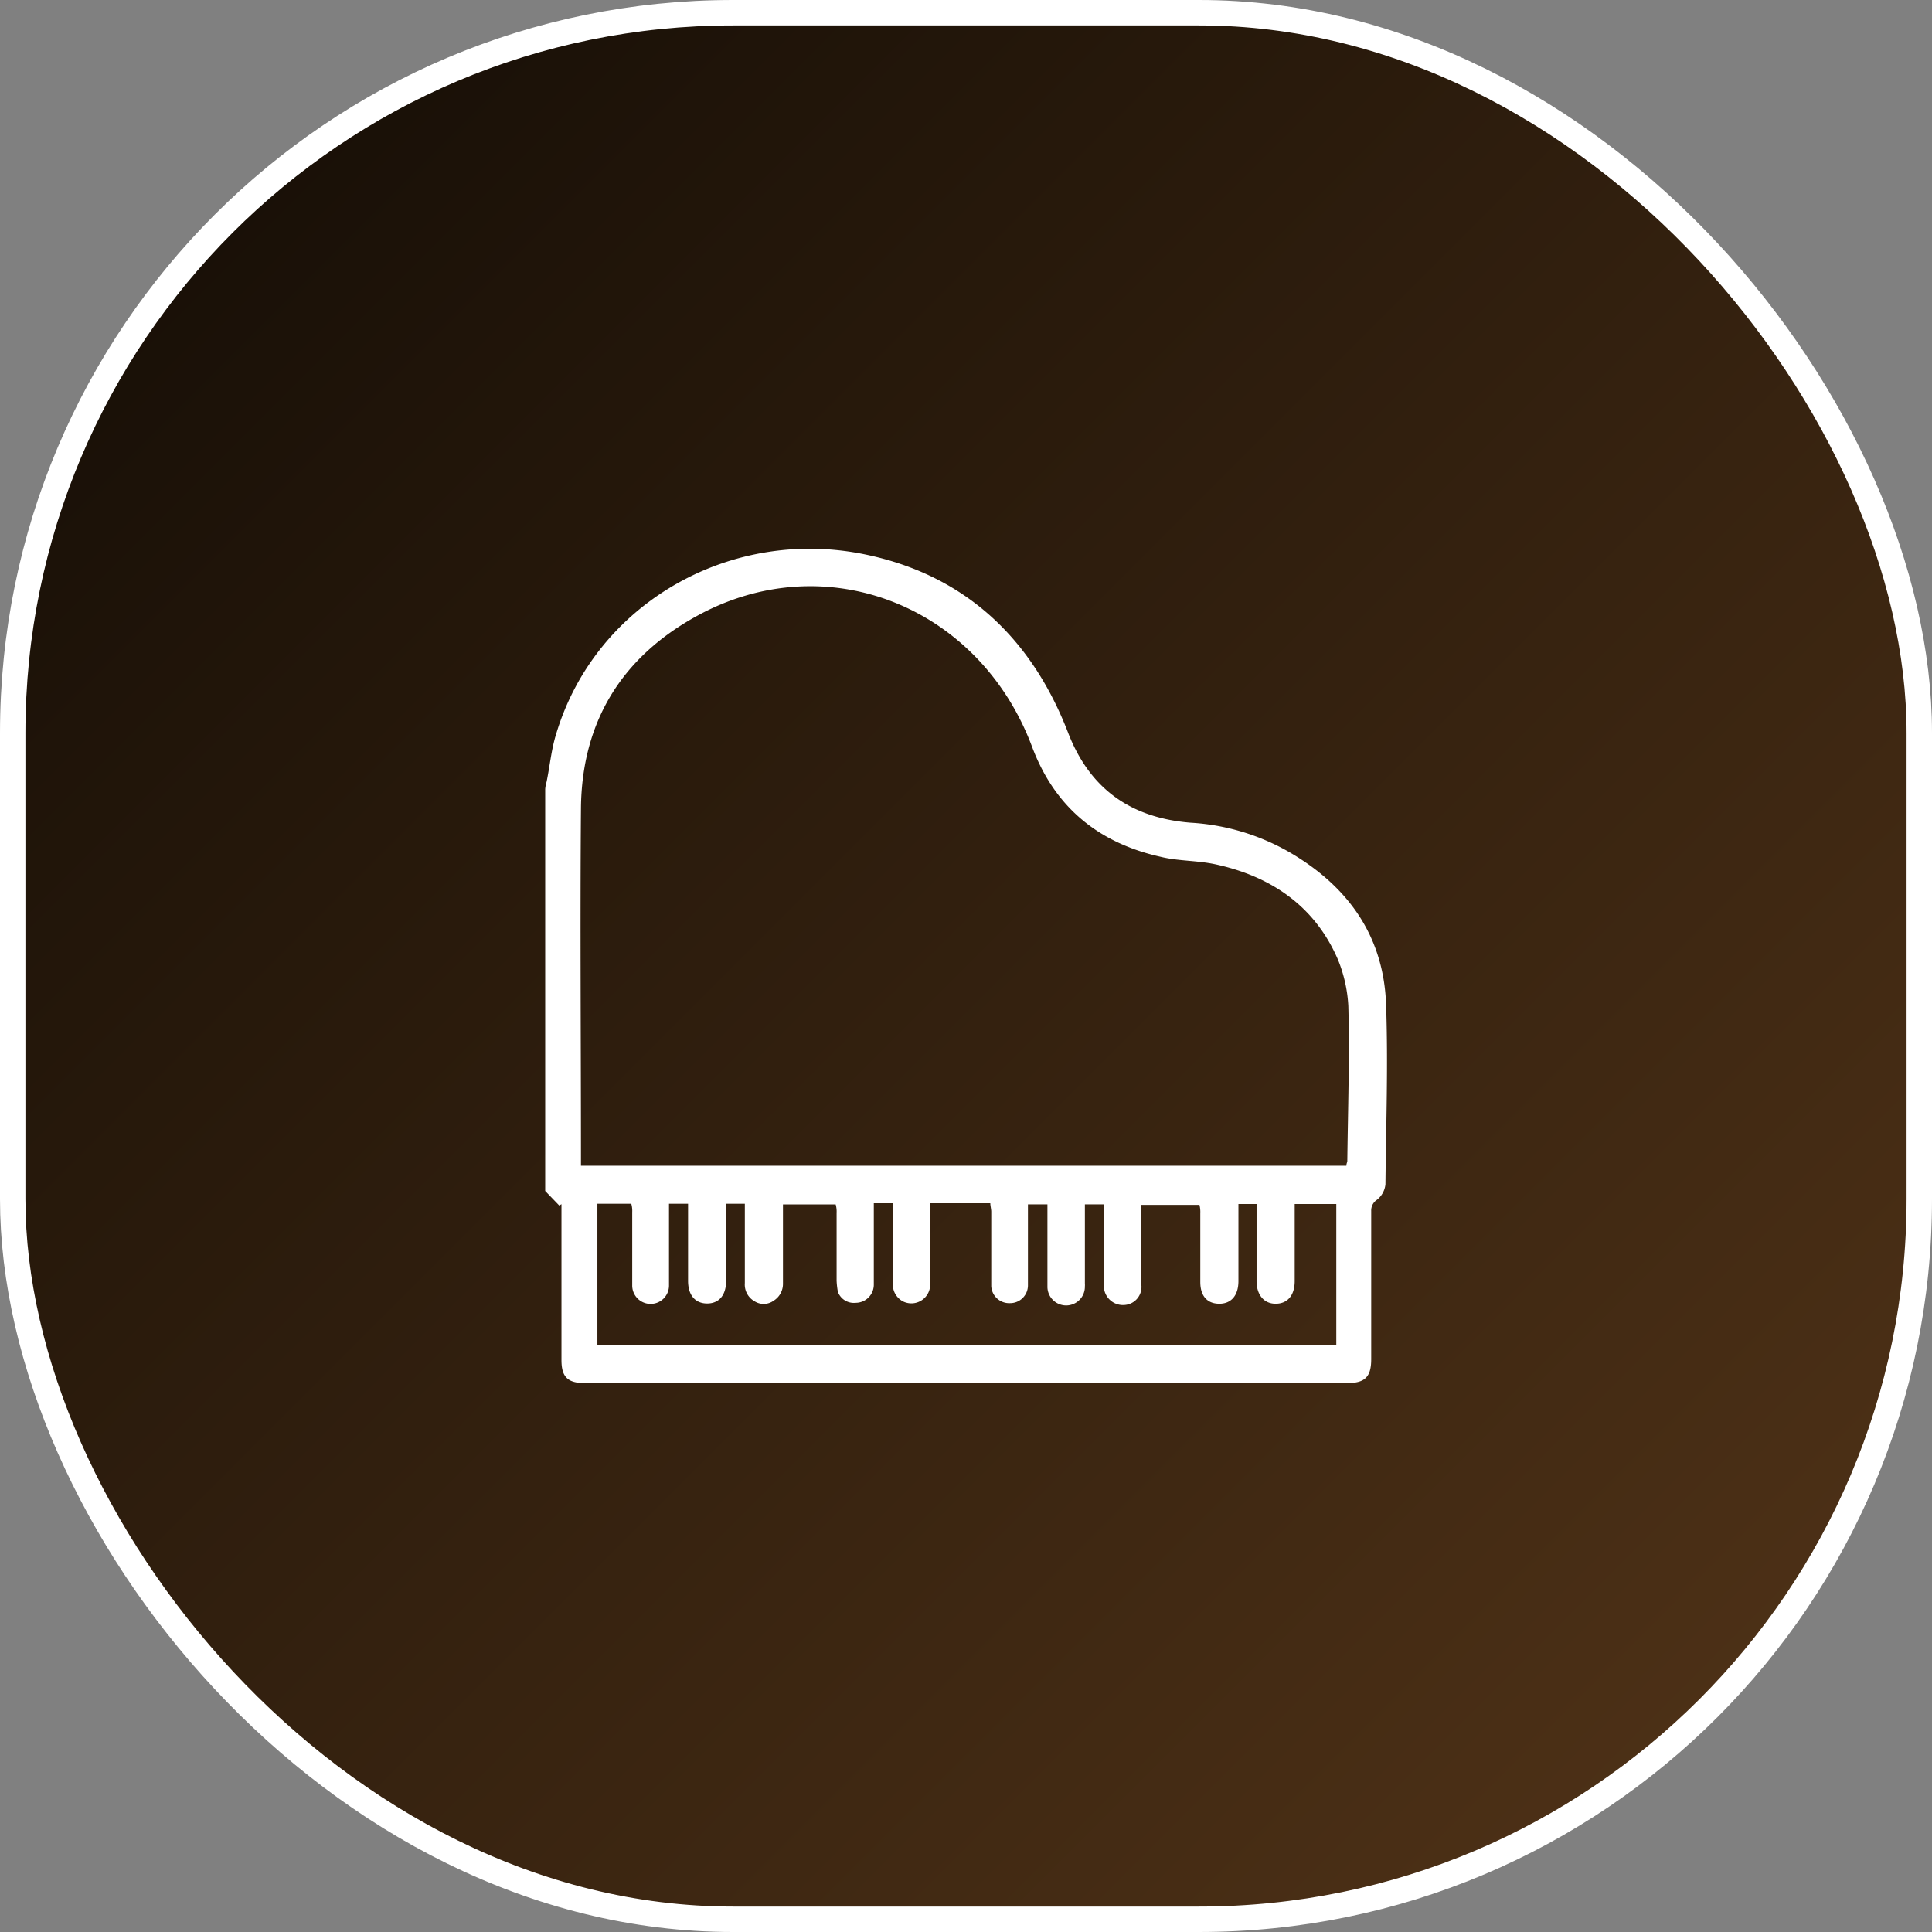 <svg id="Layer_1" data-name="Layer 1" xmlns="http://www.w3.org/2000/svg" xmlns:xlink="http://www.w3.org/1999/xlink" viewBox="0 0 228 228"><rect x="0" y="0" width="228" height="228" fill="#808080" stroke="none"/><defs><linearGradient id="linear-gradient" x1="26.4" y1="26.4" x2="201.6" y2="201.6" gradientUnits="userSpaceOnUse"><stop offset="0" stop-color="#191007"/><stop offset="1" stop-color="#4c3016"/></linearGradient></defs><rect x="1.5" y="1.5" width="225" height="225" rx="85" stroke="#fff" stroke-miterlimit="10" stroke-width="3" fill="url(#linear-gradient)"/><path d="M163.57,118.43c-.32-8.06-4.55-13.86-11.35-17.83a26.47,26.47,0,0,0-11.72-3.51c-7.06-.57-11.93-4-14.49-10.72-4.22-10.87-11.86-18.25-23.31-20.81C86.5,61.9,70.28,71.1,65.63,86.63c-.58,1.87-.73,3.72-1.13,5.65a4,4,0,0,0-.16.84v47.43L66,142.27l.26-.16V160.5c0,2,.74,2.72,2.72,2.72H159c2.09,0,2.82-.73,2.82-2.82V142.9a1.5,1.5,0,0,1,.68-1.31,2.66,2.66,0,0,0,1-1.83C163.57,132.7,163.83,125.5,163.57,118.43Zm-6.38,40.31H70.5V142.06h4a3.08,3.08,0,0,1,.11,1v8.62a2.17,2.17,0,1,0,4.34.06v-9.68H81.2v9.1c0,1.67.83,2.67,2.25,2.67s2.24-1,2.24-2.67v-9.1H87.9v9.36a2.26,2.26,0,0,0,1.15,2.15,2,2,0,0,0,2.25-.07,2.33,2.33,0,0,0,1.1-2v-9.36h6.22a3.08,3.08,0,0,1,.11,1v8a9.55,9.55,0,0,0,.15,1.31,2,2,0,0,0,2.09,1.3,2.14,2.14,0,0,0,2.15-2.13V142h2.25v9.41a2.26,2.26,0,0,0,1.15,2.15,2.22,2.22,0,0,0,3.24-2.2V142h7.11c0,.31.11.68.11,1v8.79a2.12,2.12,0,0,0,2.23,2h0a2.1,2.1,0,0,0,2.1-2.12v-9.54h2.3v9.78a2.21,2.21,0,0,0,4.42-.12,1.53,1.53,0,0,0,0-.3v-9.36h2.25V152a2.26,2.26,0,0,0,2.51,2,2.14,2.14,0,0,0,1.91-2.33l0-.18v-9.3h6.85a3.37,3.37,0,0,1,.1,1v8.1c0,1.68.84,2.57,2.25,2.57s2.25-1,2.25-2.67v-9.1h2.14v9.1c0,1.57.84,2.67,2.25,2.67s2.25-1,2.25-2.67v-9.1h4.91v16.68ZM159,137c0,.16-.11.31-.11.57H68.56v-1.25c0-13.6-.11-27.35,0-40.94.1-10.2,4.81-17.83,13.7-22.7,15.24-8.36,33.3-1.17,39.53,15.43,2.66,7.11,7.79,11.35,15.16,13,2.09.52,4.29.42,6.48.89,6.54,1.41,11.72,4.91,14.44,11.19a16.78,16.78,0,0,1,1.25,5.54C159.28,124.81,159.07,130.92,159,137Z" fill="#fff"/></svg>